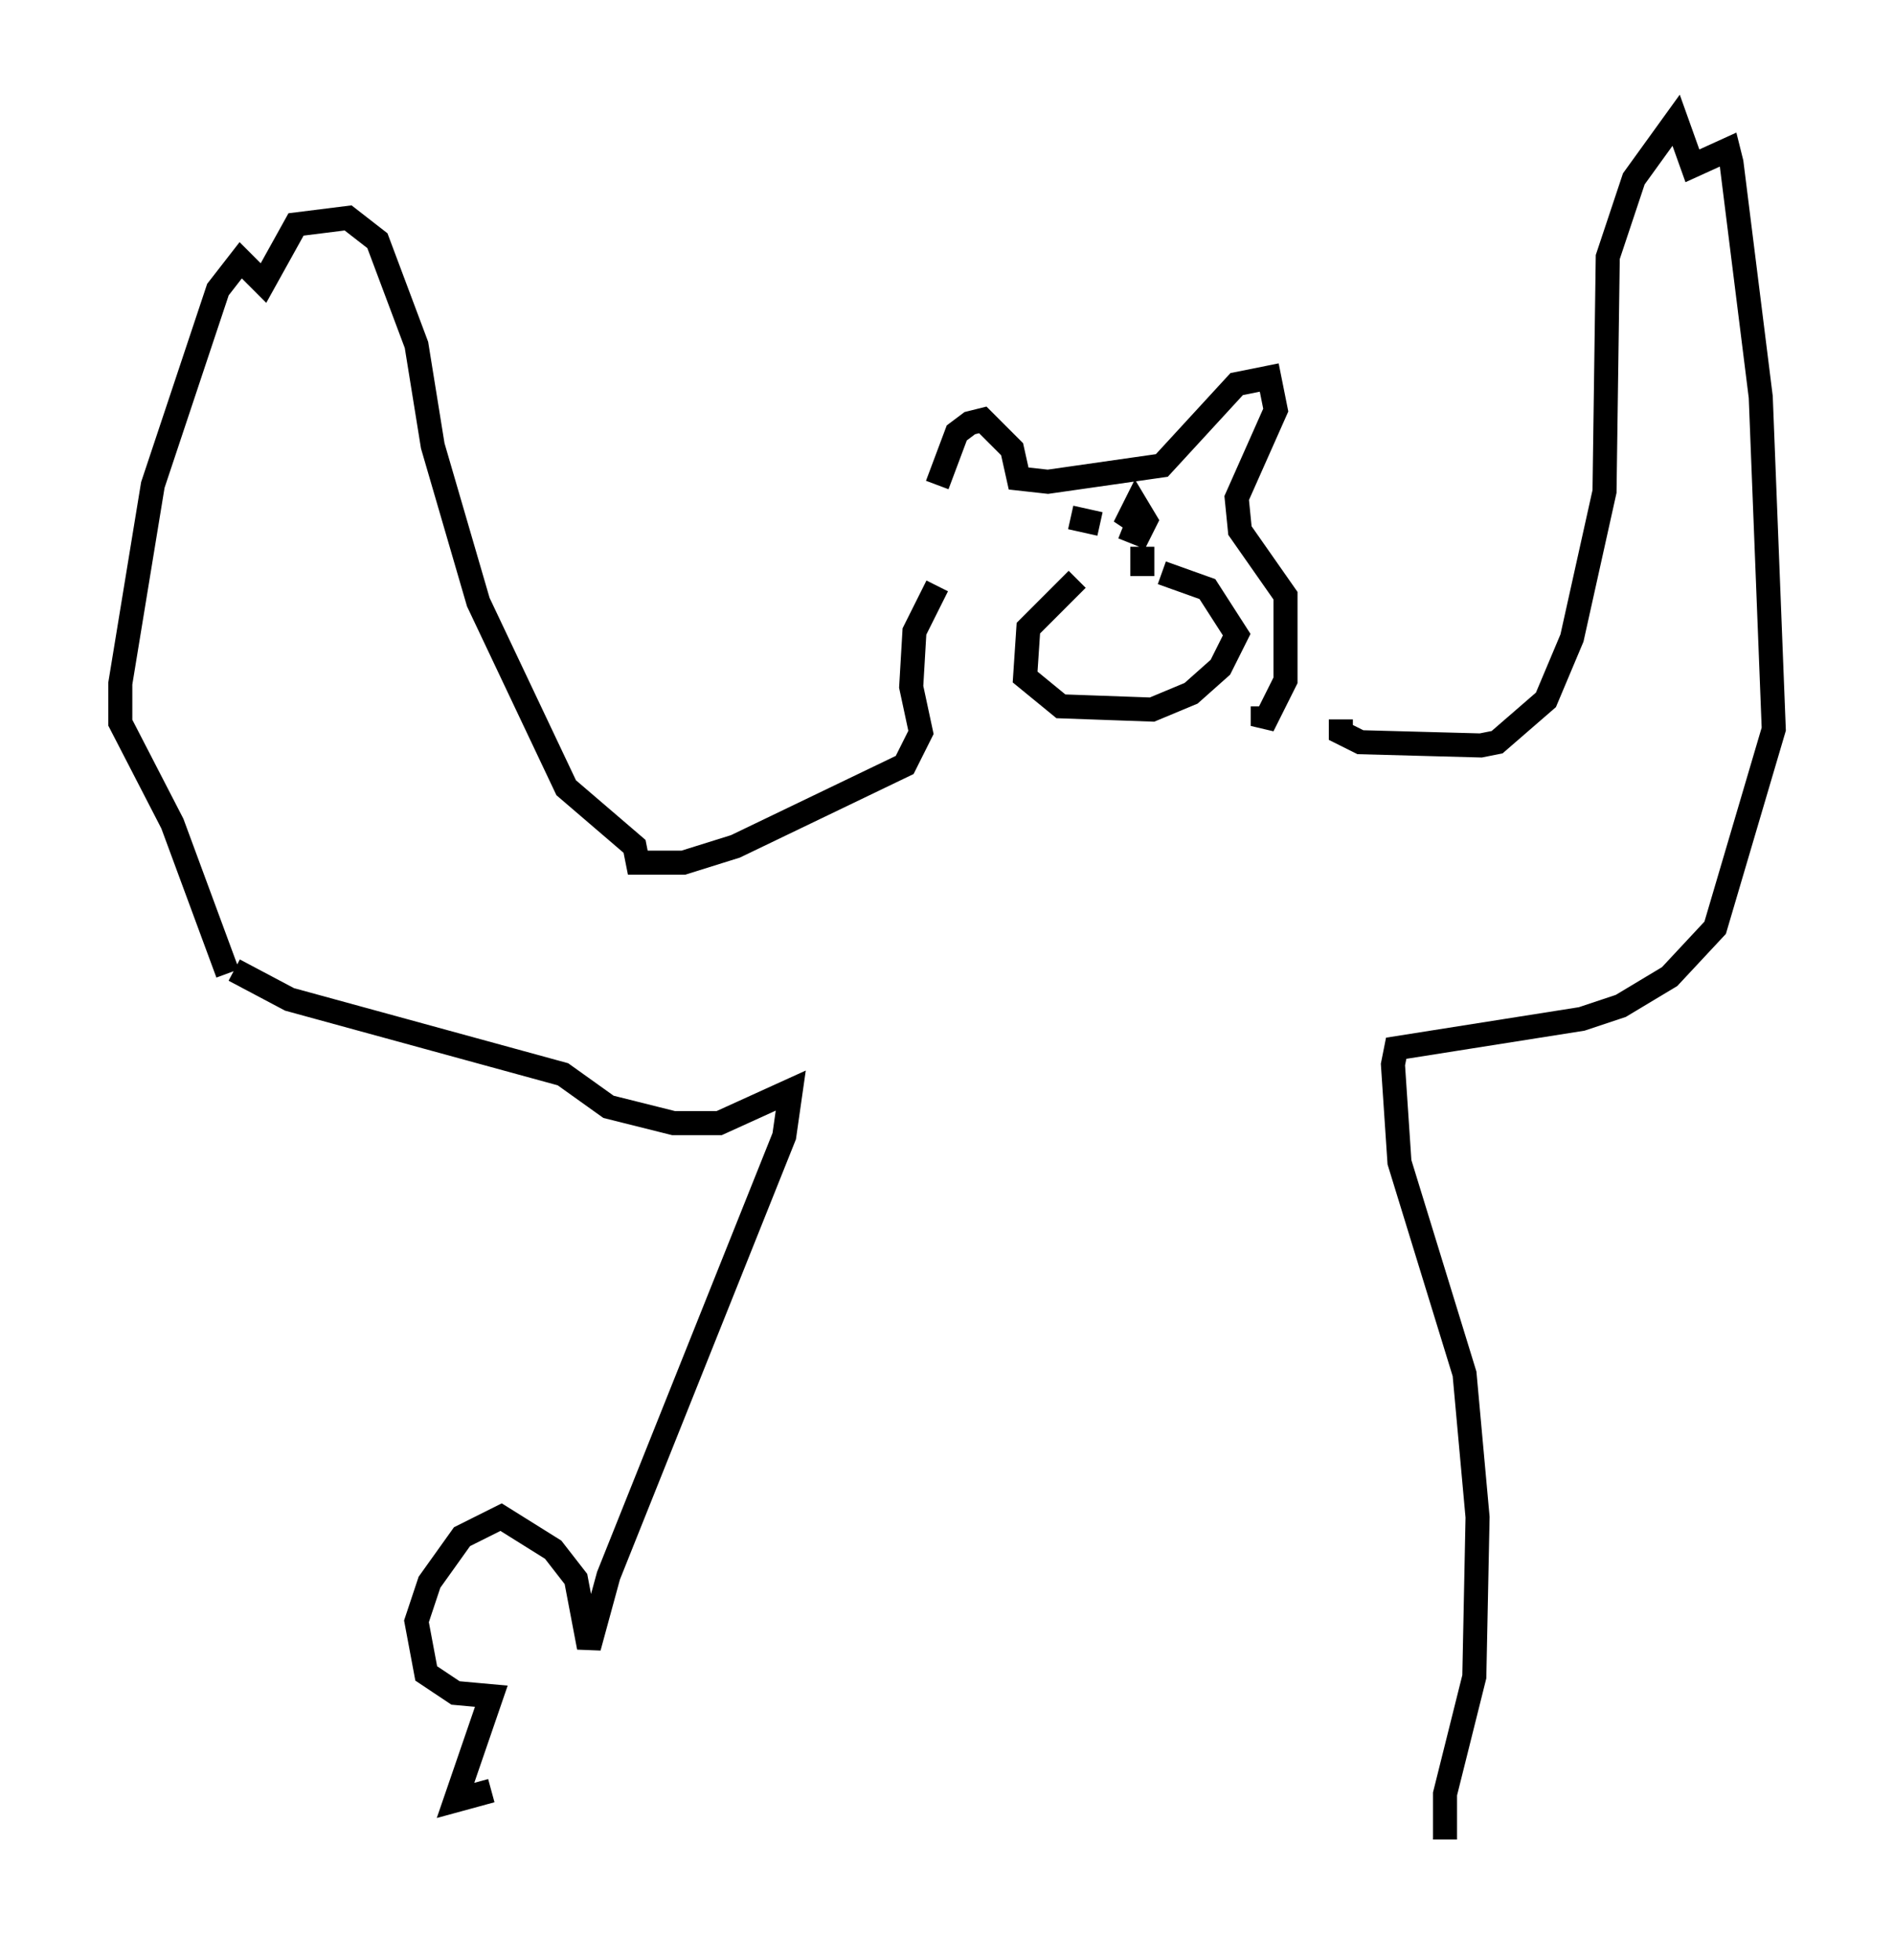 <?xml version="1.0" encoding="utf-8" ?>
<svg baseProfile="full" height="81.447" version="1.1" width="78.741" xmlns="http://www.w3.org/2000/svg" xmlns:ev="http://www.w3.org/2001/xml-events" xmlns:xlink="http://www.w3.org/1999/xlink"><defs /><rect fill="white" height="81.447" width="78.741" x="0" y="0" /><path d="M39.912, 23.403 m-0.947, -3.248 l0.812, -2.165 0.541, -0.406 l0.541, -0.135 1.218, 1.218 l0.271, 1.218 1.218, 0.135 l4.736, -0.677 3.112, -3.383 l1.353, -0.271 0.271, 1.353 l-1.624, 3.654 0.135, 1.353 l1.894, 2.706 0.0, 3.518 l-0.947, 1.894 0.0, -0.812 m-13.532, -5.007 l-0.947, 1.894 -0.135, 2.3 l0.406, 1.894 -0.677, 1.353 l-7.036, 3.383 -2.165, 0.677 l-1.894, 0.0 -0.135, -0.677 l-2.842, -2.436 -3.654, -7.713 l-1.894, -6.495 -0.677, -4.195 l-1.624, -4.33 -1.218, -0.947 l-2.165, 0.271 -1.353, 2.436 l-0.947, -0.947 -0.947, 1.218 l-2.706, 8.119 -1.353, 8.254 l0.0, 1.624 2.165, 4.195 l2.3, 6.225 m46.278, -10.555 l0.0, 0.541 0.812, 0.406 l5.007, 0.135 0.677, -0.135 l2.03, -1.759 1.083, -2.571 l1.353, -6.089 0.135, -9.743 l1.083, -3.248 1.759, -2.436 l0.677, 1.894 1.488, -0.677 l0.135, 0.541 1.218, 9.743 l0.541, 13.802 -2.436, 8.254 l-1.894, 2.03 -2.03, 1.218 l-1.624, 0.541 -7.713, 1.218 l-0.135, 0.677 0.271, 4.059 l2.706, 8.796 0.541, 5.954 l-0.135, 6.631 -1.218, 4.871 l0.0, 1.894 m-50.338, -36.13 l2.3, 1.218 11.367, 3.112 l1.894, 1.353 2.706, 0.677 l1.894, 0.0 2.977, -1.353 l-0.271, 1.894 -7.307, 18.268 l-0.812, 2.977 -0.541, -2.842 l-0.947, -1.218 -2.165, -1.353 l-1.624, 0.812 -1.353, 1.894 l-0.541, 1.624 0.406, 2.165 l1.218, 0.812 1.488, 0.135 l-1.488, 4.33 1.488, -0.406 m24.357, -50.338 l-2.03, 2.03 -0.135, 2.03 l1.488, 1.218 3.789, 0.135 l1.624, -0.677 1.218, -1.083 l0.677, -1.353 -1.218, -1.894 l-1.894, -0.677 m-1.624, -1.894 l0.677, 0.271 0.271, -0.541 l-0.406, -0.677 -0.271, 0.541 l0.406, 0.271 m0.135, 0.947 l0.0, 1.218 m-1.759, -2.165 l-1.218, -0.271 m4.059, -0.135 " fill="none" stroke="black" stroke-width="1" /></svg>